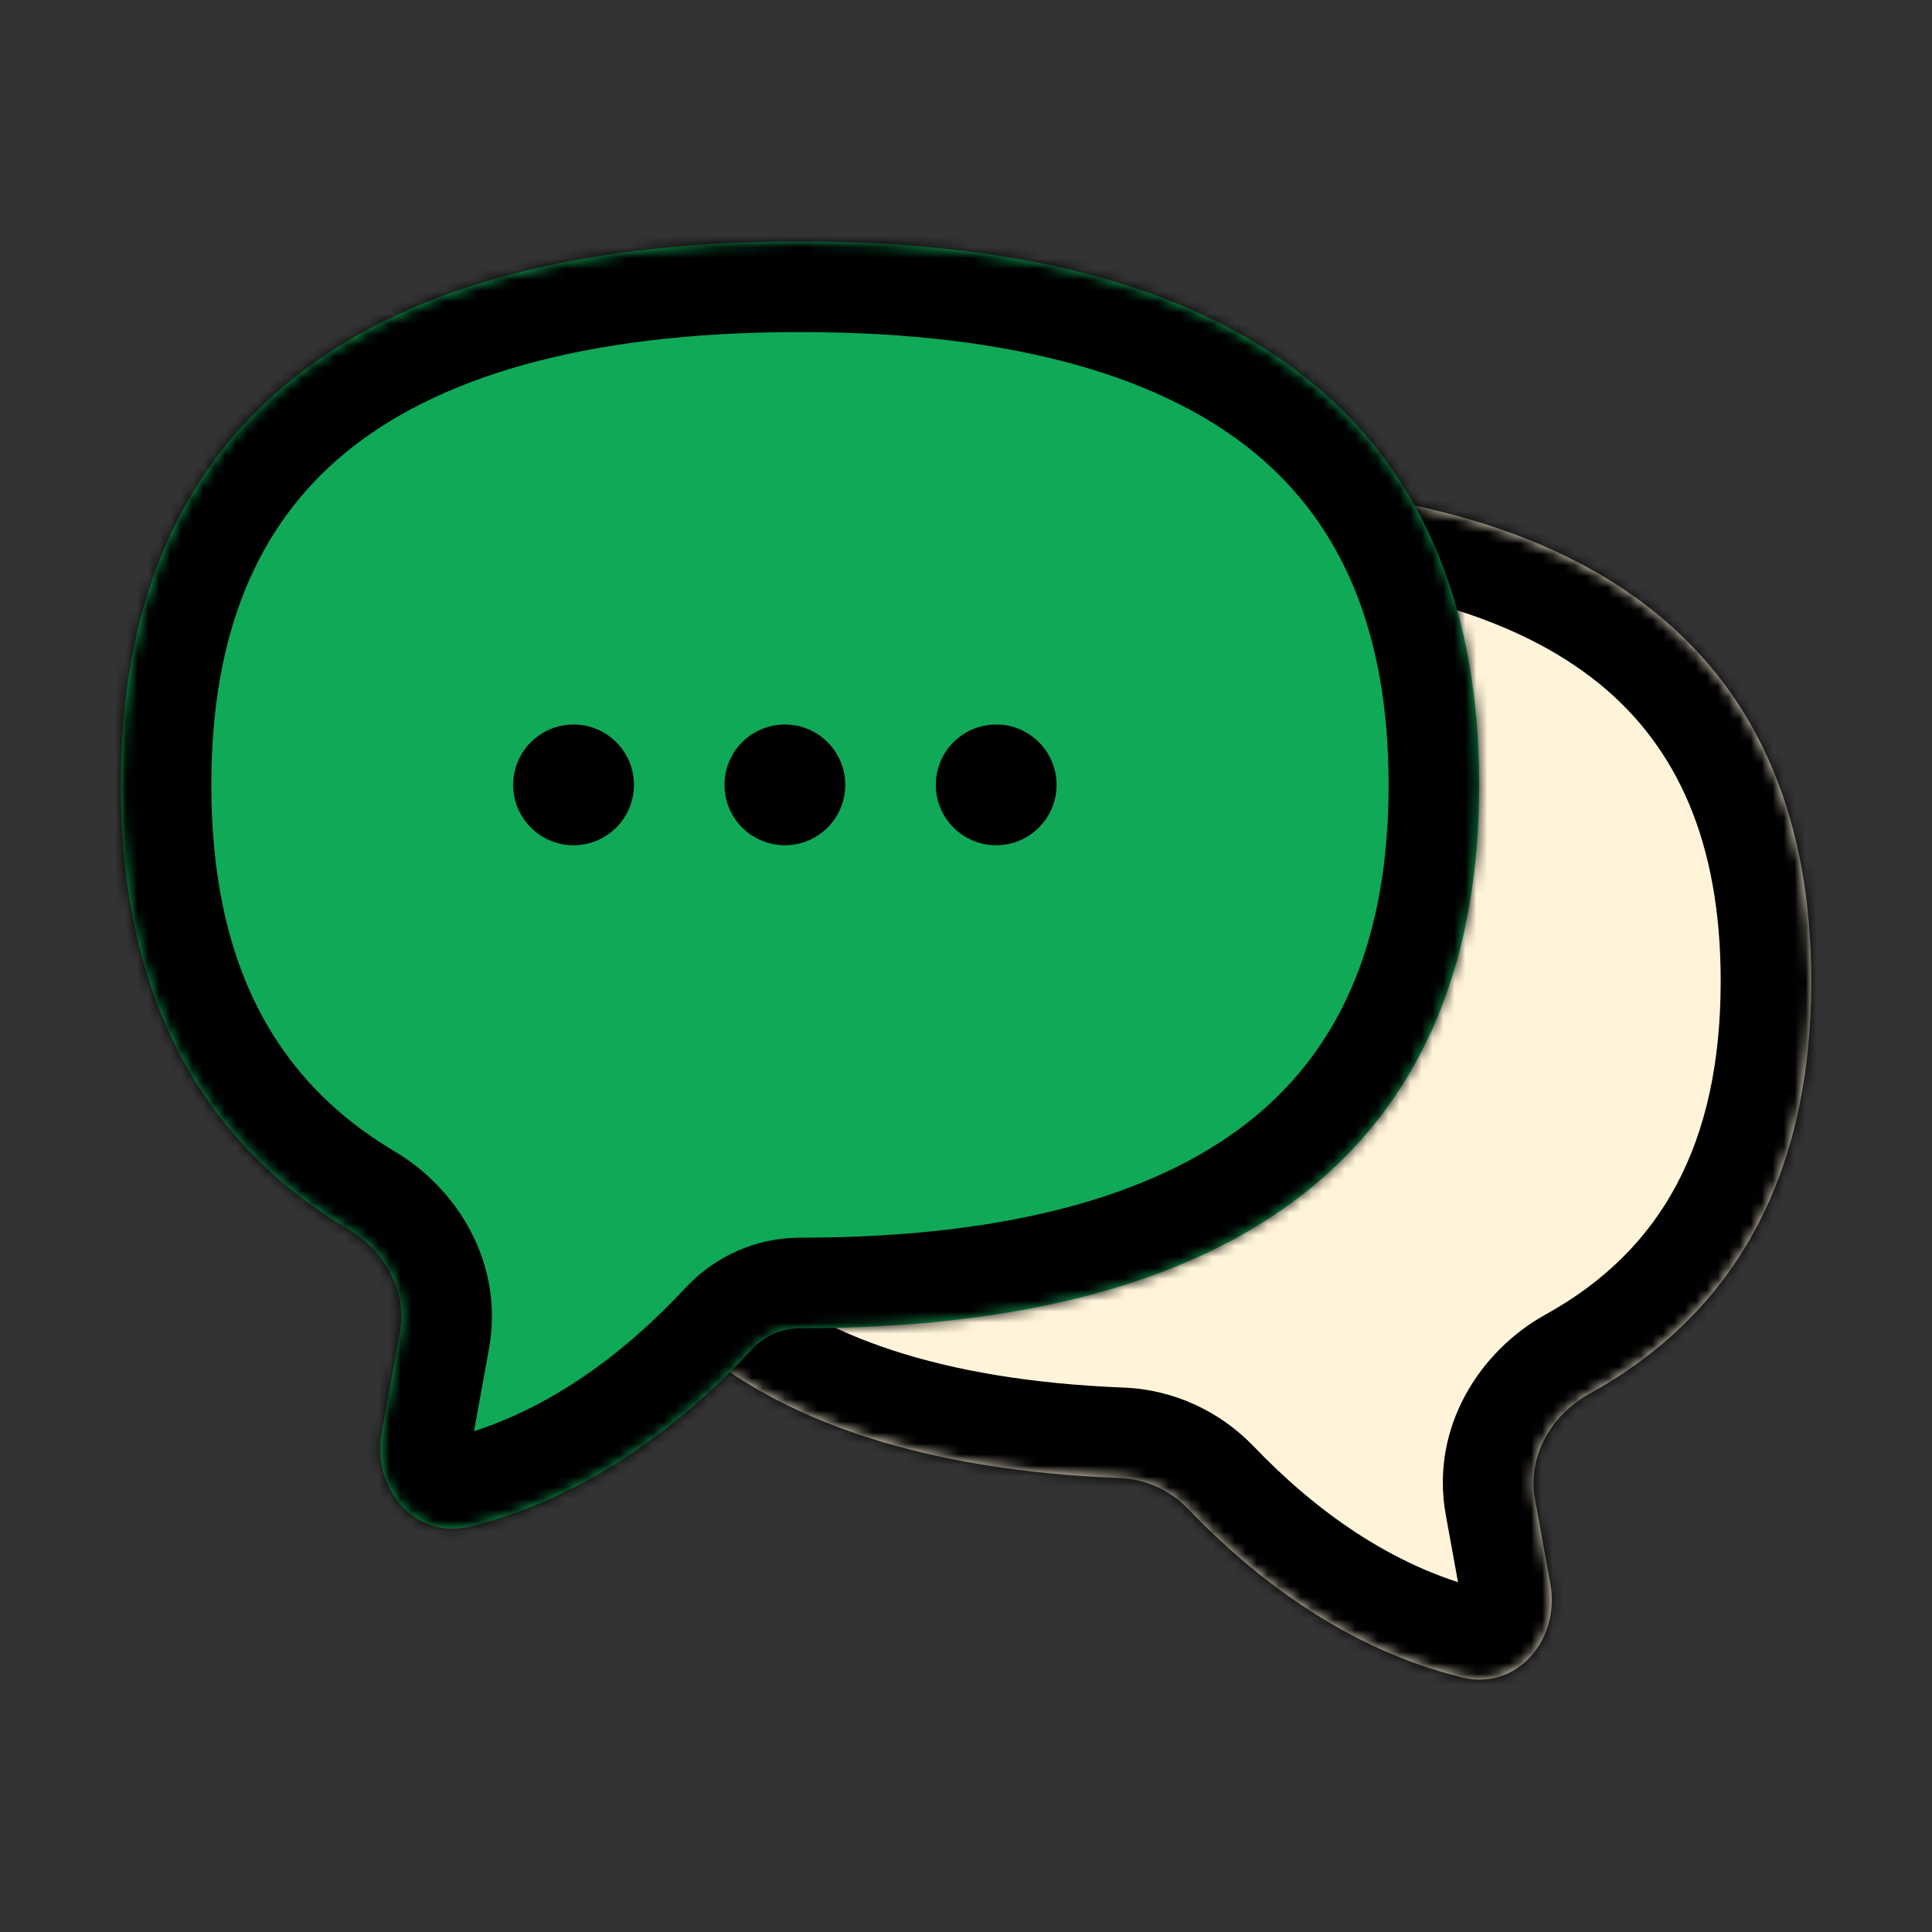 <svg width="176" height="176" viewBox="0 0 176 176" fill="none" xmlns="http://www.w3.org/2000/svg">
<rect x="0" y="0" width="176" height="176" fill="#333333" stroke="none"/>
<mask id="path-1-inside-1_18_559" fill="white">
<path fill-rule="evenodd" clip-rule="evenodd" d="M108.271 137.489C106.636 135.783 104.413 134.743 102.053 134.649C66.311 133.235 49.5 116.946 49.5 89.375C49.5 60.5 67.938 44 107.25 44C146.562 44 165 60.5 165 89.375C165 106.602 158.437 119.424 144.795 126.965C141.329 128.882 139.119 132.655 139.828 136.552L141.232 144.274C142.152 149.338 138.202 154.043 133.203 152.813C122.741 150.24 114.377 143.863 108.271 137.489Z"/>
</mask>
<path fill-rule="evenodd" clip-rule="evenodd" d="M108.271 137.489C106.636 135.783 104.413 134.743 102.053 134.649C66.311 133.235 49.5 116.946 49.5 89.375C49.5 60.5 67.938 44 107.25 44C146.562 44 165 60.5 165 89.375C165 106.602 158.437 119.424 144.795 126.965C141.329 128.882 139.119 132.655 139.828 136.552L141.232 144.274C142.152 149.338 138.202 154.043 133.203 152.813C122.741 150.24 114.377 143.863 108.271 137.489Z" fill="#FFF4D9"/>
<path d="M141.232 144.274L149.349 142.798L141.232 144.274ZM133.203 152.813L135.174 144.802H135.174L133.203 152.813ZM144.795 126.965L140.804 119.745L144.795 126.965ZM139.828 136.552L147.945 135.076L139.828 136.552ZM102.053 134.649L102.379 126.406L102.053 134.649ZM108.271 137.489L102.313 143.196L108.271 137.489ZM57.75 89.375C57.75 101.407 61.35 109.882 67.85 115.651C74.564 121.61 85.558 125.74 102.379 126.406L101.726 142.893C82.805 142.144 67.523 137.422 56.897 127.991C46.055 118.369 41.25 104.914 41.25 89.375H57.75ZM107.25 52.25C88.558 52.25 76.299 56.201 68.834 62.264C61.675 68.077 57.75 76.801 57.75 89.375H41.25C41.25 73.074 46.544 59.11 58.432 49.455C70.014 40.049 86.63 35.75 107.25 35.75V52.25ZM156.75 89.375C156.75 76.801 152.825 68.077 145.666 62.264C138.201 56.201 125.942 52.25 107.25 52.25V35.75C127.87 35.75 144.486 40.049 156.068 49.455C167.956 59.11 173.25 73.074 173.25 89.375H156.75ZM140.804 119.745C151.337 113.922 156.75 104.193 156.75 89.375H173.25C173.25 109.011 165.538 124.925 148.786 134.186L140.804 119.745ZM133.115 145.75L131.711 138.028L147.945 135.076L149.349 142.798L133.115 145.75ZM135.174 144.802C134.948 144.746 134.558 144.729 134.125 144.871C133.722 145.003 133.459 145.214 133.319 145.37C133.069 145.646 133.125 145.804 133.115 145.75L149.349 142.798C150.259 147.808 148.8 152.851 145.556 156.438C142.195 160.153 136.921 162.223 131.233 160.825L135.174 144.802ZM114.228 131.782C119.715 137.509 126.773 142.736 135.174 144.802L131.233 160.825C118.709 157.744 109.039 150.218 102.313 143.196L114.228 131.782ZM148.786 134.186C148.385 134.408 148.13 134.703 148.013 134.92C147.96 135.019 147.948 135.077 147.946 135.09C147.945 135.096 147.945 135.095 147.945 135.089C147.945 135.086 147.945 135.083 147.945 135.08C147.945 135.077 147.944 135.076 147.945 135.076L131.711 138.028C130.252 130.004 134.851 123.036 140.804 119.745L148.786 134.186ZM102.379 126.406C106.963 126.587 111.179 128.599 114.228 131.782L102.313 143.196C102.094 142.967 101.863 142.898 101.726 142.893L102.379 126.406Z" fill="black" mask="url(#path-1-inside-1_18_559)"/>
<mask id="path-3-inside-2_18_559" fill="white">
<path fill-rule="evenodd" clip-rule="evenodd" d="M72.875 121C114.995 121 134.75 103 134.75 71.5C134.75 40 114.995 22 72.875 22C30.755 22 11 40 11 71.5C11 89.9 17.741 103.694 31.742 111.984C35.049 113.943 37.113 117.629 36.425 121.411L34.768 130.524C33.848 135.588 37.798 140.293 42.797 139.063C53.7 136.382 62.323 129.57 68.488 122.934C69.623 121.713 71.208 121 72.875 121Z"/>
</mask>
<path fill-rule="evenodd" clip-rule="evenodd" d="M72.875 121C114.995 121 134.75 103 134.75 71.5C134.75 40 114.995 22 72.875 22C30.755 22 11 40 11 71.5C11 89.9 17.741 103.694 31.742 111.984C35.049 113.943 37.113 117.629 36.425 121.411L34.768 130.524C33.848 135.588 37.798 140.293 42.797 139.063C53.7 136.382 62.323 129.57 68.488 122.934C69.623 121.713 71.208 121 72.875 121Z" fill="#0FA958"/>
<path d="M34.768 130.524L42.885 132L34.768 130.524ZM42.797 139.063L40.826 131.052H40.826L42.797 139.063ZM68.488 122.934L74.532 128.55L68.488 122.934ZM31.742 111.984L35.945 104.885L31.742 111.984ZM36.425 121.411L28.308 119.935L36.425 121.411ZM126.5 71.5C126.5 85.438 122.211 95.205 114.35 101.705C106.21 108.436 92.943 112.75 72.875 112.75V129.25C94.927 129.25 112.598 124.564 124.865 114.42C137.412 104.045 143 89.062 143 71.5H126.5ZM72.875 30.25C92.943 30.25 106.21 34.564 114.35 41.295C122.211 47.795 126.5 57.562 126.5 71.5H143C143 53.938 137.412 38.955 124.865 28.58C112.598 18.436 94.927 13.75 72.875 13.75V30.25ZM19.25 71.5C19.25 57.562 23.539 47.795 31.4 41.295C39.54 34.564 52.807 30.25 72.875 30.25V13.75C50.823 13.75 33.152 18.436 20.885 28.58C8.338 38.955 2.75 53.938 2.75 71.5H19.25ZM35.945 104.885C24.967 98.385 19.25 87.637 19.25 71.5H2.75C2.75 92.163 10.514 109.003 27.538 119.083L35.945 104.885ZM42.885 132L44.542 122.886L28.308 119.935L26.651 129.048L42.885 132ZM40.826 131.052C41.052 130.996 41.442 130.979 41.875 131.121C42.279 131.253 42.541 131.464 42.681 131.62C42.931 131.896 42.875 132.054 42.885 132L26.651 129.048C25.741 134.058 27.2 139.101 30.444 142.688C33.805 146.403 39.08 148.473 44.767 147.075L40.826 131.052ZM62.444 117.319C56.881 123.307 49.587 128.898 40.826 131.052L44.767 147.075C57.813 143.866 67.766 135.833 74.532 128.55L62.444 117.319ZM74.532 128.55C74.157 128.953 73.575 129.25 72.875 129.25V112.75C68.84 112.75 65.089 114.473 62.444 117.319L74.532 128.55ZM27.538 119.083C27.91 119.303 28.141 119.585 28.246 119.789C28.336 119.963 28.298 119.993 28.308 119.935L44.542 122.886C45.956 115.109 41.661 108.27 35.945 104.885L27.538 119.083Z" fill="black" mask="url(#path-3-inside-2_18_559)"/>
<circle cx="52.25" cy="71.5" r="5.5" fill="black"/>
<circle cx="71.5" cy="71.5" r="5.5" fill="black"/>
<circle cx="90.75" cy="71.5" r="5.5" fill="black"/>
</svg>
